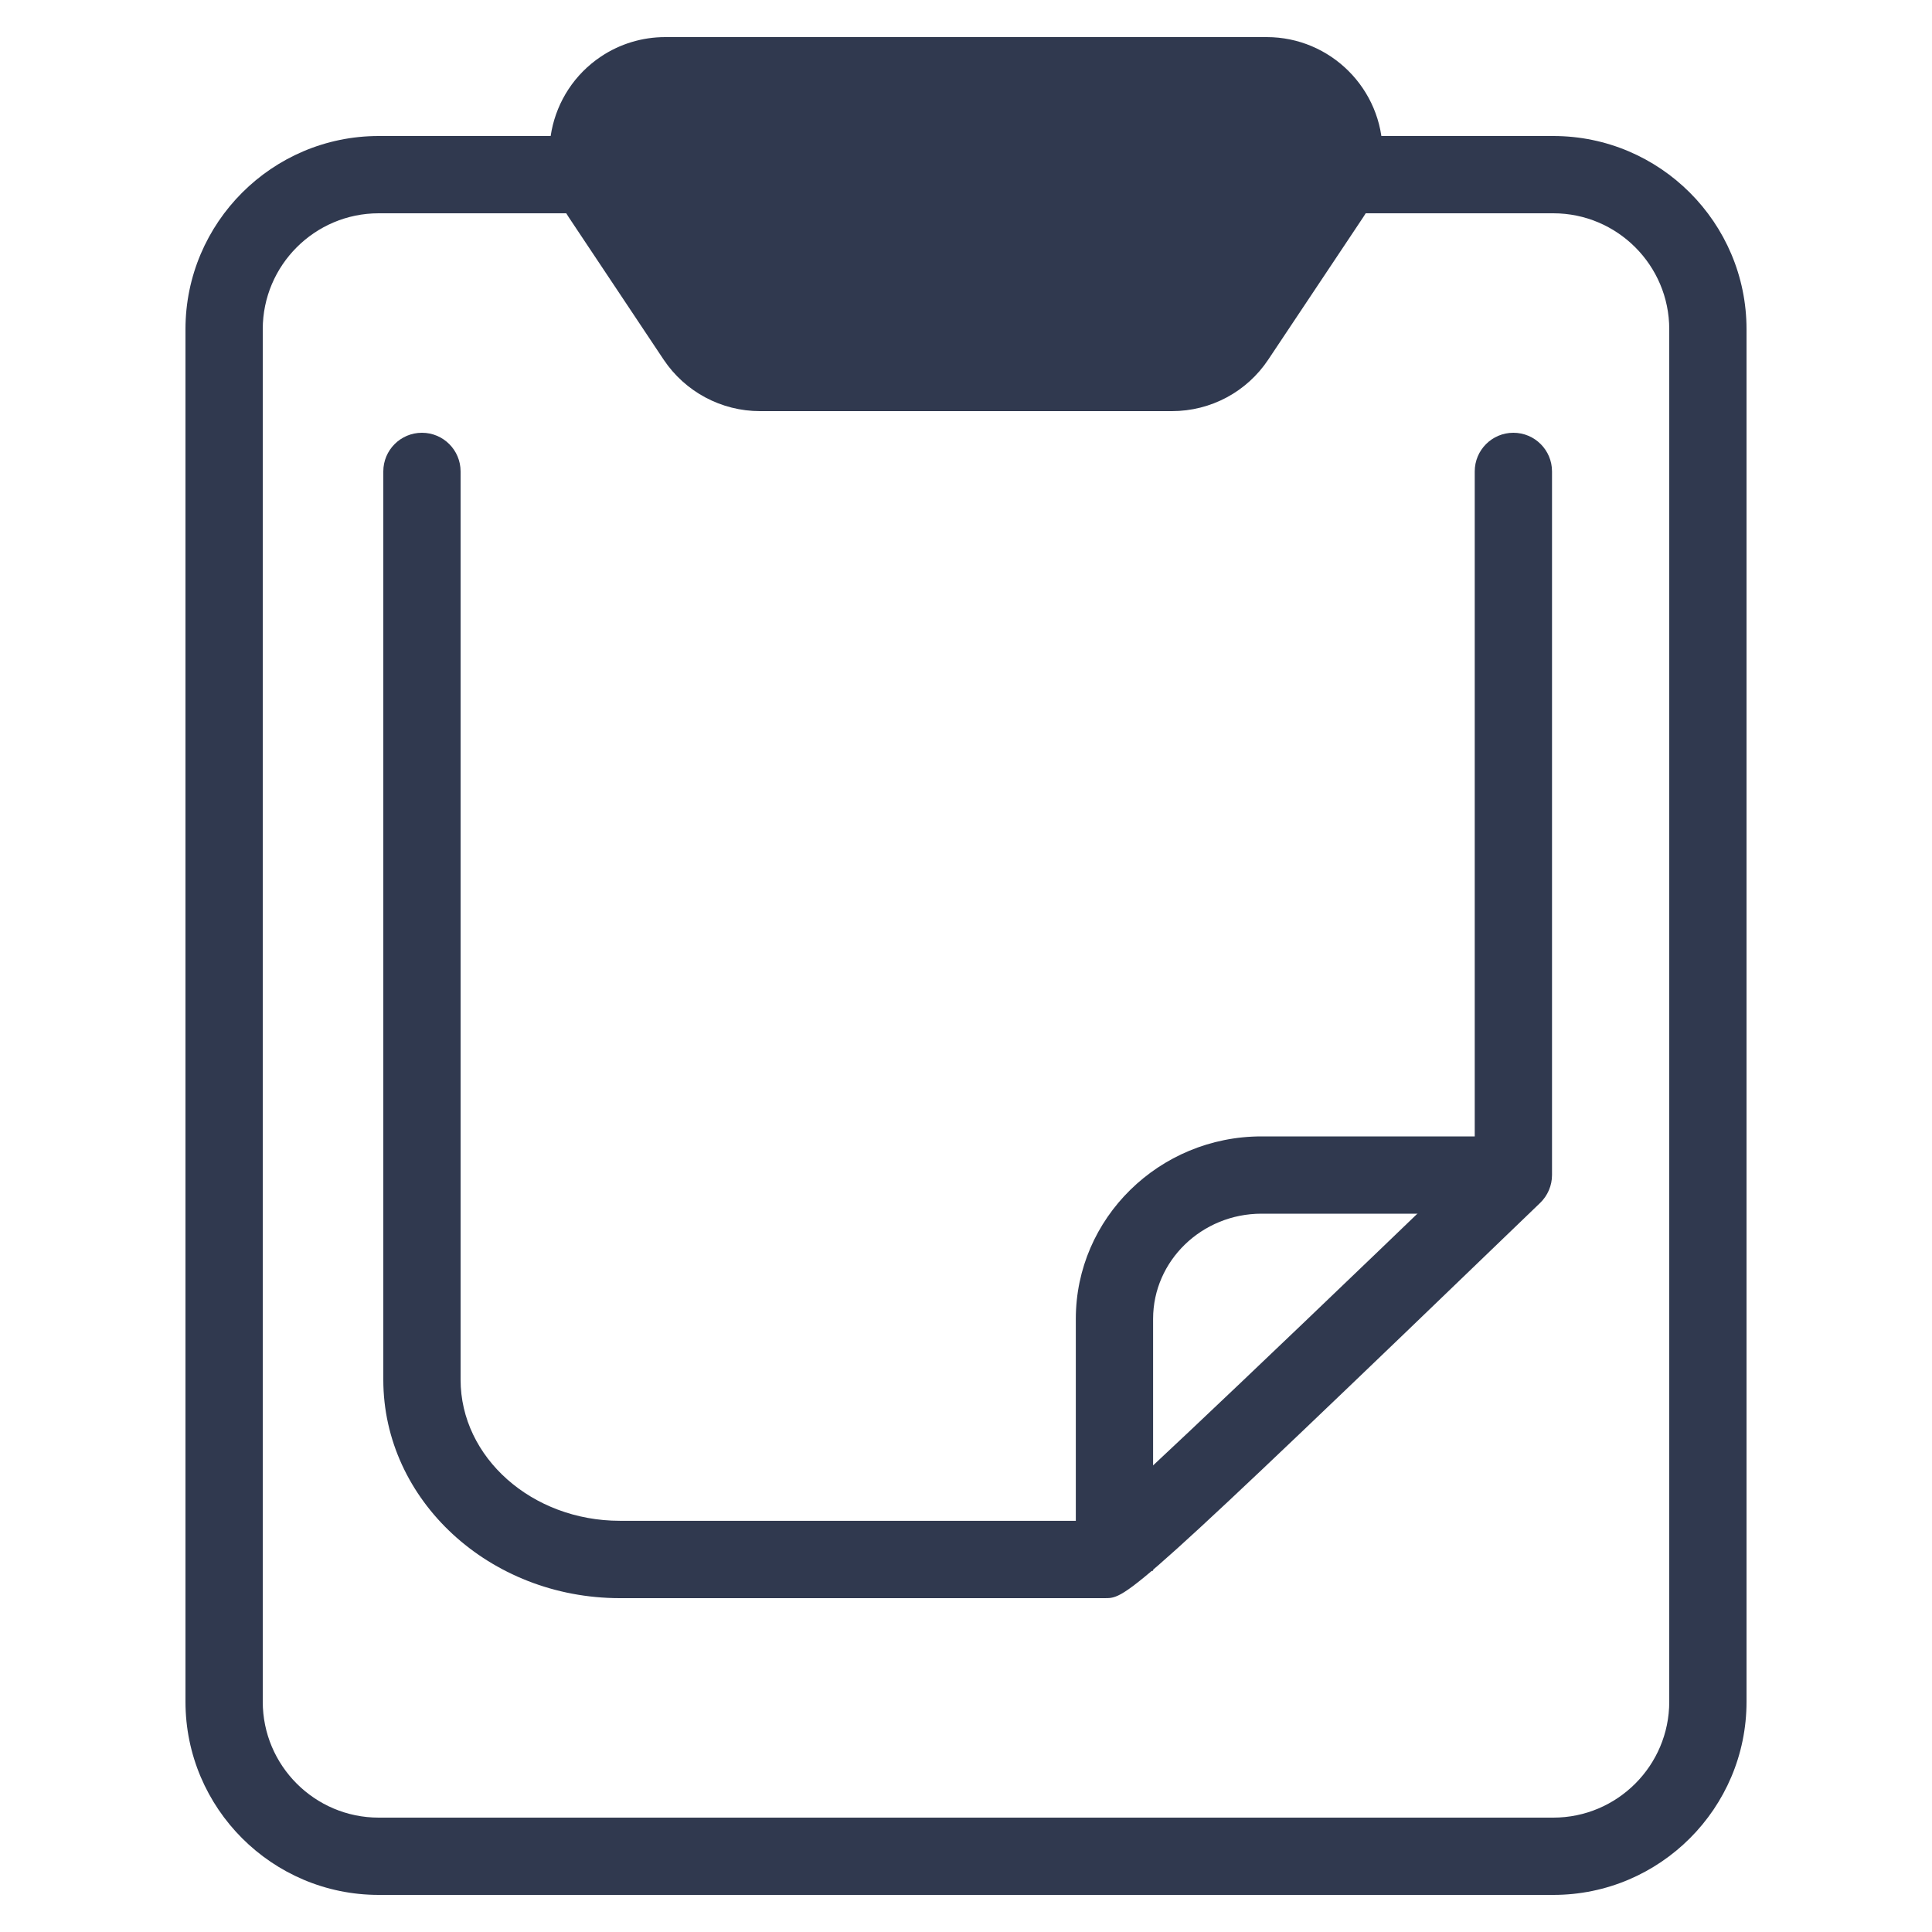 <?xml version="1.0" encoding="utf-8"?>
<!-- Generator: Adobe Illustrator 16.0.0, SVG Export Plug-In . SVG Version: 6.00 Build 0)  -->
<!DOCTYPE svg PUBLIC "-//W3C//DTD SVG 1.1//EN" "http://www.w3.org/Graphics/SVG/1.1/DTD/svg11.dtd">
<svg version="1.1" id="Layer_1" xmlns="http://www.w3.org/2000/svg" xmlns:xlink="http://www.w3.org/1999/xlink" x="0px" y="0px"
	 width="25px" height="25px" viewBox="0 0 25 25" enable-background="new 0 0 25 25" xml:space="preserve">
<g id="Icon_x2F_Toolbox">
	<path fill="#30394F" d="M20.101,24.52H4.9c-1.378,0-2.5-1.121-2.5-2.5V4.26c0-1.378,1.122-2.5,2.5-2.5h15.2
		c1.379,0,2.5,1.122,2.5,2.5V22.02C22.601,23.398,21.479,24.52,20.101,24.52z M4.9,2.76c-0.827,0-1.5,0.673-1.5,1.5V22.02
		c0,0.827,0.673,1.5,1.5,1.5h15.2c0.827,0,1.5-0.673,1.5-1.5V4.26c0-0.827-0.673-1.5-1.5-1.5H4.9z"/>
	<path fill="#30394F" d="M14.921,20.326h-1v-3.26c0-1.302,1.078-2.361,2.403-2.361h3.259v1h-3.259c-0.773,0-1.403,0.61-1.403,1.361
		V20.326z"/>
	<path fill="#30394F" d="M14.299,20.68H8.021c-1.688,0-3.061-1.268-3.061-2.826V6.1c0-0.276,0.224-0.5,0.5-0.5s0.5,0.224,0.5,0.5
		v11.753c0,1.007,0.924,1.826,2.061,1.826h6.114c0.311-0.265,1.401-1.271,4.948-4.688V6.1c0-0.276,0.224-0.5,0.5-0.5
		s0.5,0.224,0.5,0.5v9.105c0,0.136-0.056,0.266-0.153,0.36C14.623,20.68,14.579,20.68,14.299,20.68z"/>
	<g>
		<path id="Rectangle-Copy_1_" fill="#30394F" d="M8.608,0.98h7.783c0.553,0,1,0.448,1,1c0,0.198-0.059,0.391-0.168,0.555
			l-1.227,1.84c-0.186,0.278-0.498,0.445-0.832,0.445h-5.33c-0.334,0-0.646-0.167-0.832-0.445l-1.227-1.84
			C7.47,2.075,7.595,1.455,8.054,1.148C8.218,1.039,8.411,0.98,8.608,0.98z"/>
		<path fill="#30394F" d="M15.165,5.32h-5.33c-0.502,0-0.969-0.25-1.248-0.667L7.36,2.812c-0.458-0.687-0.272-1.62,0.416-2.08
			C8.023,0.567,8.312,0.48,8.608,0.48h7.783c0.827,0,1.5,0.673,1.5,1.5c0,0.297-0.087,0.585-0.252,0.832l-1.227,1.84
			C16.134,5.071,15.667,5.32,15.165,5.32z M8.608,1.48c-0.099,0-0.195,0.029-0.277,0.084C8.102,1.717,8.04,2.028,8.192,2.257
			l1.227,1.84C9.512,4.237,9.667,4.32,9.835,4.32h5.33c0.167,0,0.323-0.083,0.416-0.223l1.227-1.84
			c0.055-0.083,0.084-0.178,0.084-0.277c0-0.276-0.225-0.5-0.5-0.5H8.608z"/>
	</g>
</g>
</svg>
